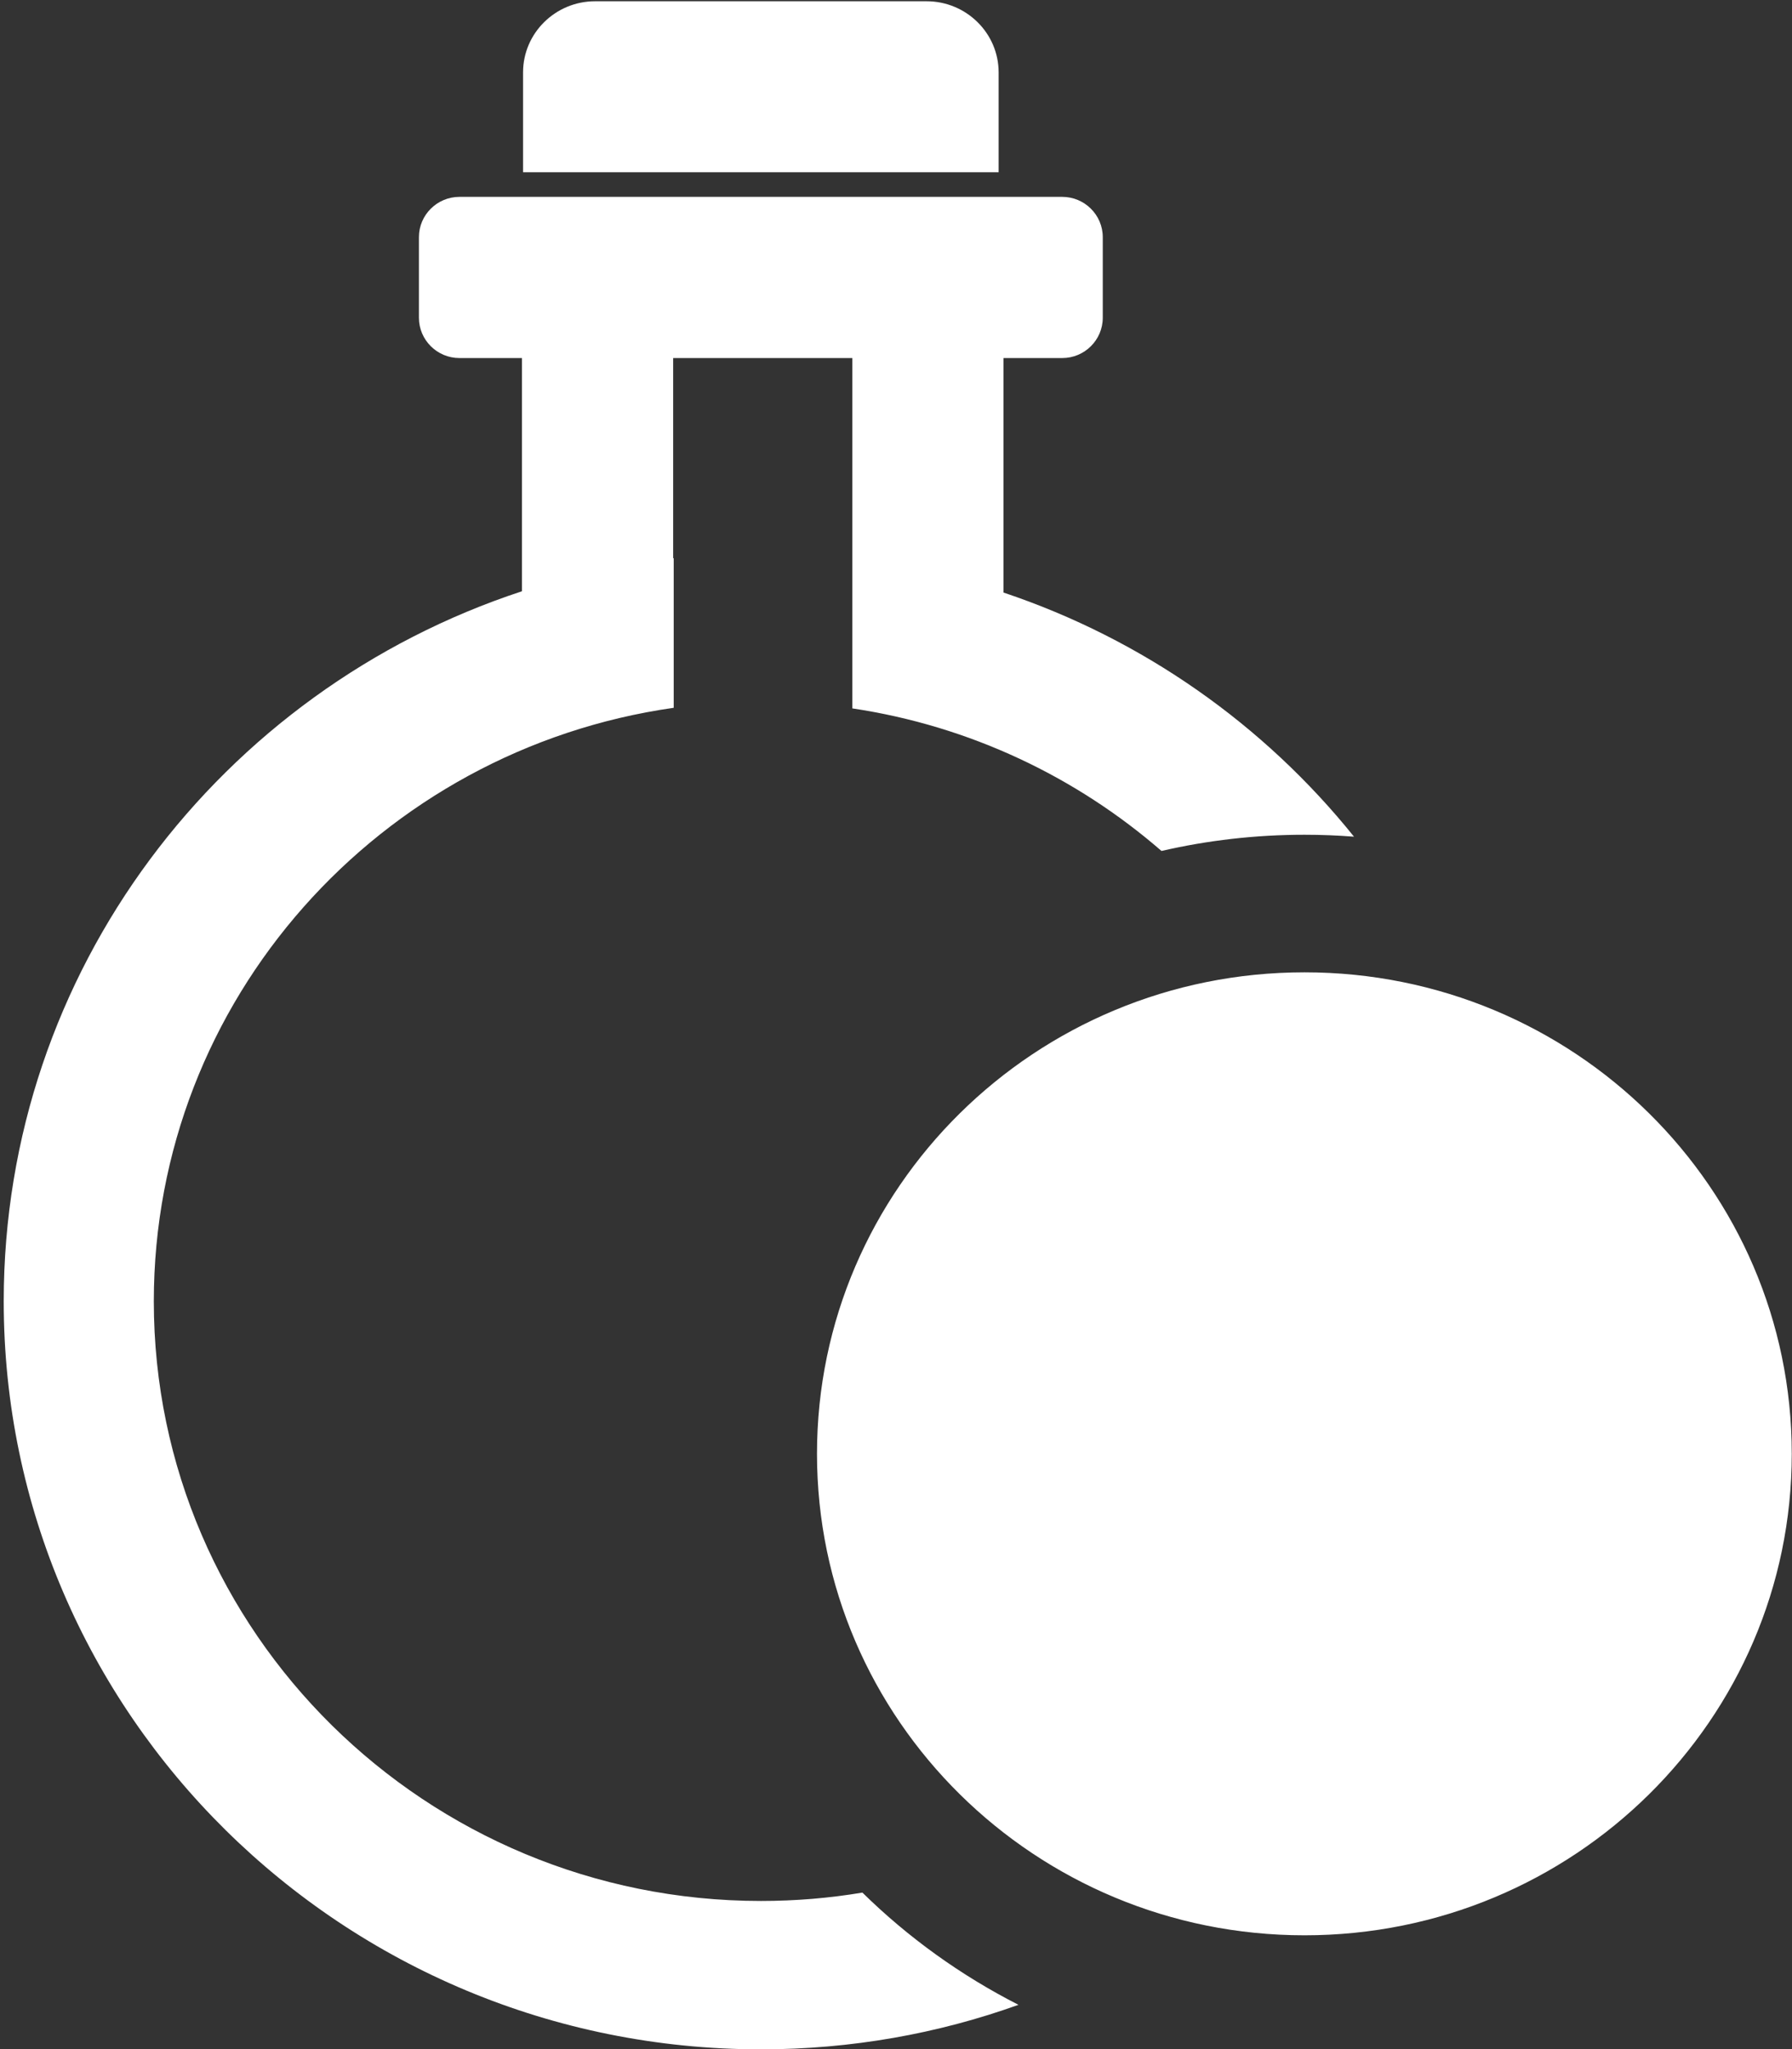<?xml version="1.0" encoding="UTF-8" standalone="no"?>
<!DOCTYPE svg PUBLIC "-//W3C//DTD SVG 1.1//EN" "http://www.w3.org/Graphics/SVG/1.1/DTD/svg11.dtd">
<svg width="100%" height="100%" viewBox="0 0 508 581" version="1.1" xmlns="http://www.w3.org/2000/svg" xmlns:xlink="http://www.w3.org/1999/xlink" xml:space="preserve" style="fill-rule:evenodd;clip-rule:evenodd;stroke-linejoin:round;stroke-miterlimit:1.414;">
    <rect x="0" y="0" width="508" height="581" fill="#333333" stroke="none"/>
    <g transform="matrix(1,0,0,1,-51,-9)">
        <g id="Potion-Amount-Icon" transform="matrix(7.708,0,0,7.708,-15788.5,-3437.93)">
            <path d="M2079.7,460.359L2079.7,467.721L2079.72,467.72L2079.72,473.224C2068.91,474.763 2060.6,483.958 2060.6,495.055C2060.6,507.229 2070.61,517.113 2082.93,517.113C2084.2,517.113 2085.45,517.008 2086.66,516.805C2088.34,518.456 2090.28,519.853 2092.4,520.933C2089.45,521.993 2086.25,522.571 2082.93,522.571C2067.56,522.571 2055.08,510.242 2055.08,495.055C2055.08,482.899 2063.07,472.574 2074.14,468.937L2074.14,460.359L2071.84,460.359C2071.02,460.359 2070.35,459.695 2070.35,458.877L2070.35,455.912C2070.35,455.094 2071.02,454.43 2071.84,454.43L2094.01,454.43C2094.83,454.43 2095.5,455.094 2095.5,455.912L2095.5,458.877C2095.5,459.695 2094.83,460.359 2094.01,460.359L2091.85,460.359L2091.85,468.985C2096.98,470.702 2101.44,473.857 2104.74,477.965C2104.14,477.918 2103.53,477.894 2102.92,477.894C2101.11,477.894 2099.35,478.1 2097.66,478.49C2094.52,475.764 2090.61,473.893 2086.29,473.246L2086.29,472.583L2086.29,472.583L2086.29,460.359L2079.7,460.359ZM2102.92,482.954C2112.82,482.954 2120.84,490.883 2120.84,500.665C2120.84,510.446 2112.82,518.376 2102.92,518.376C2093.02,518.376 2084.99,510.446 2084.99,500.665C2084.99,490.883 2093.02,482.954 2102.92,482.954ZM2091.67,453.524L2074.18,453.524L2074.18,449.85C2074.18,448.407 2075.37,447.235 2076.83,447.235L2089.02,447.235C2090.48,447.235 2091.67,448.407 2091.67,449.85L2091.67,453.524Z" style="fill:white;"/>
        </g>
    </g>
</svg>
